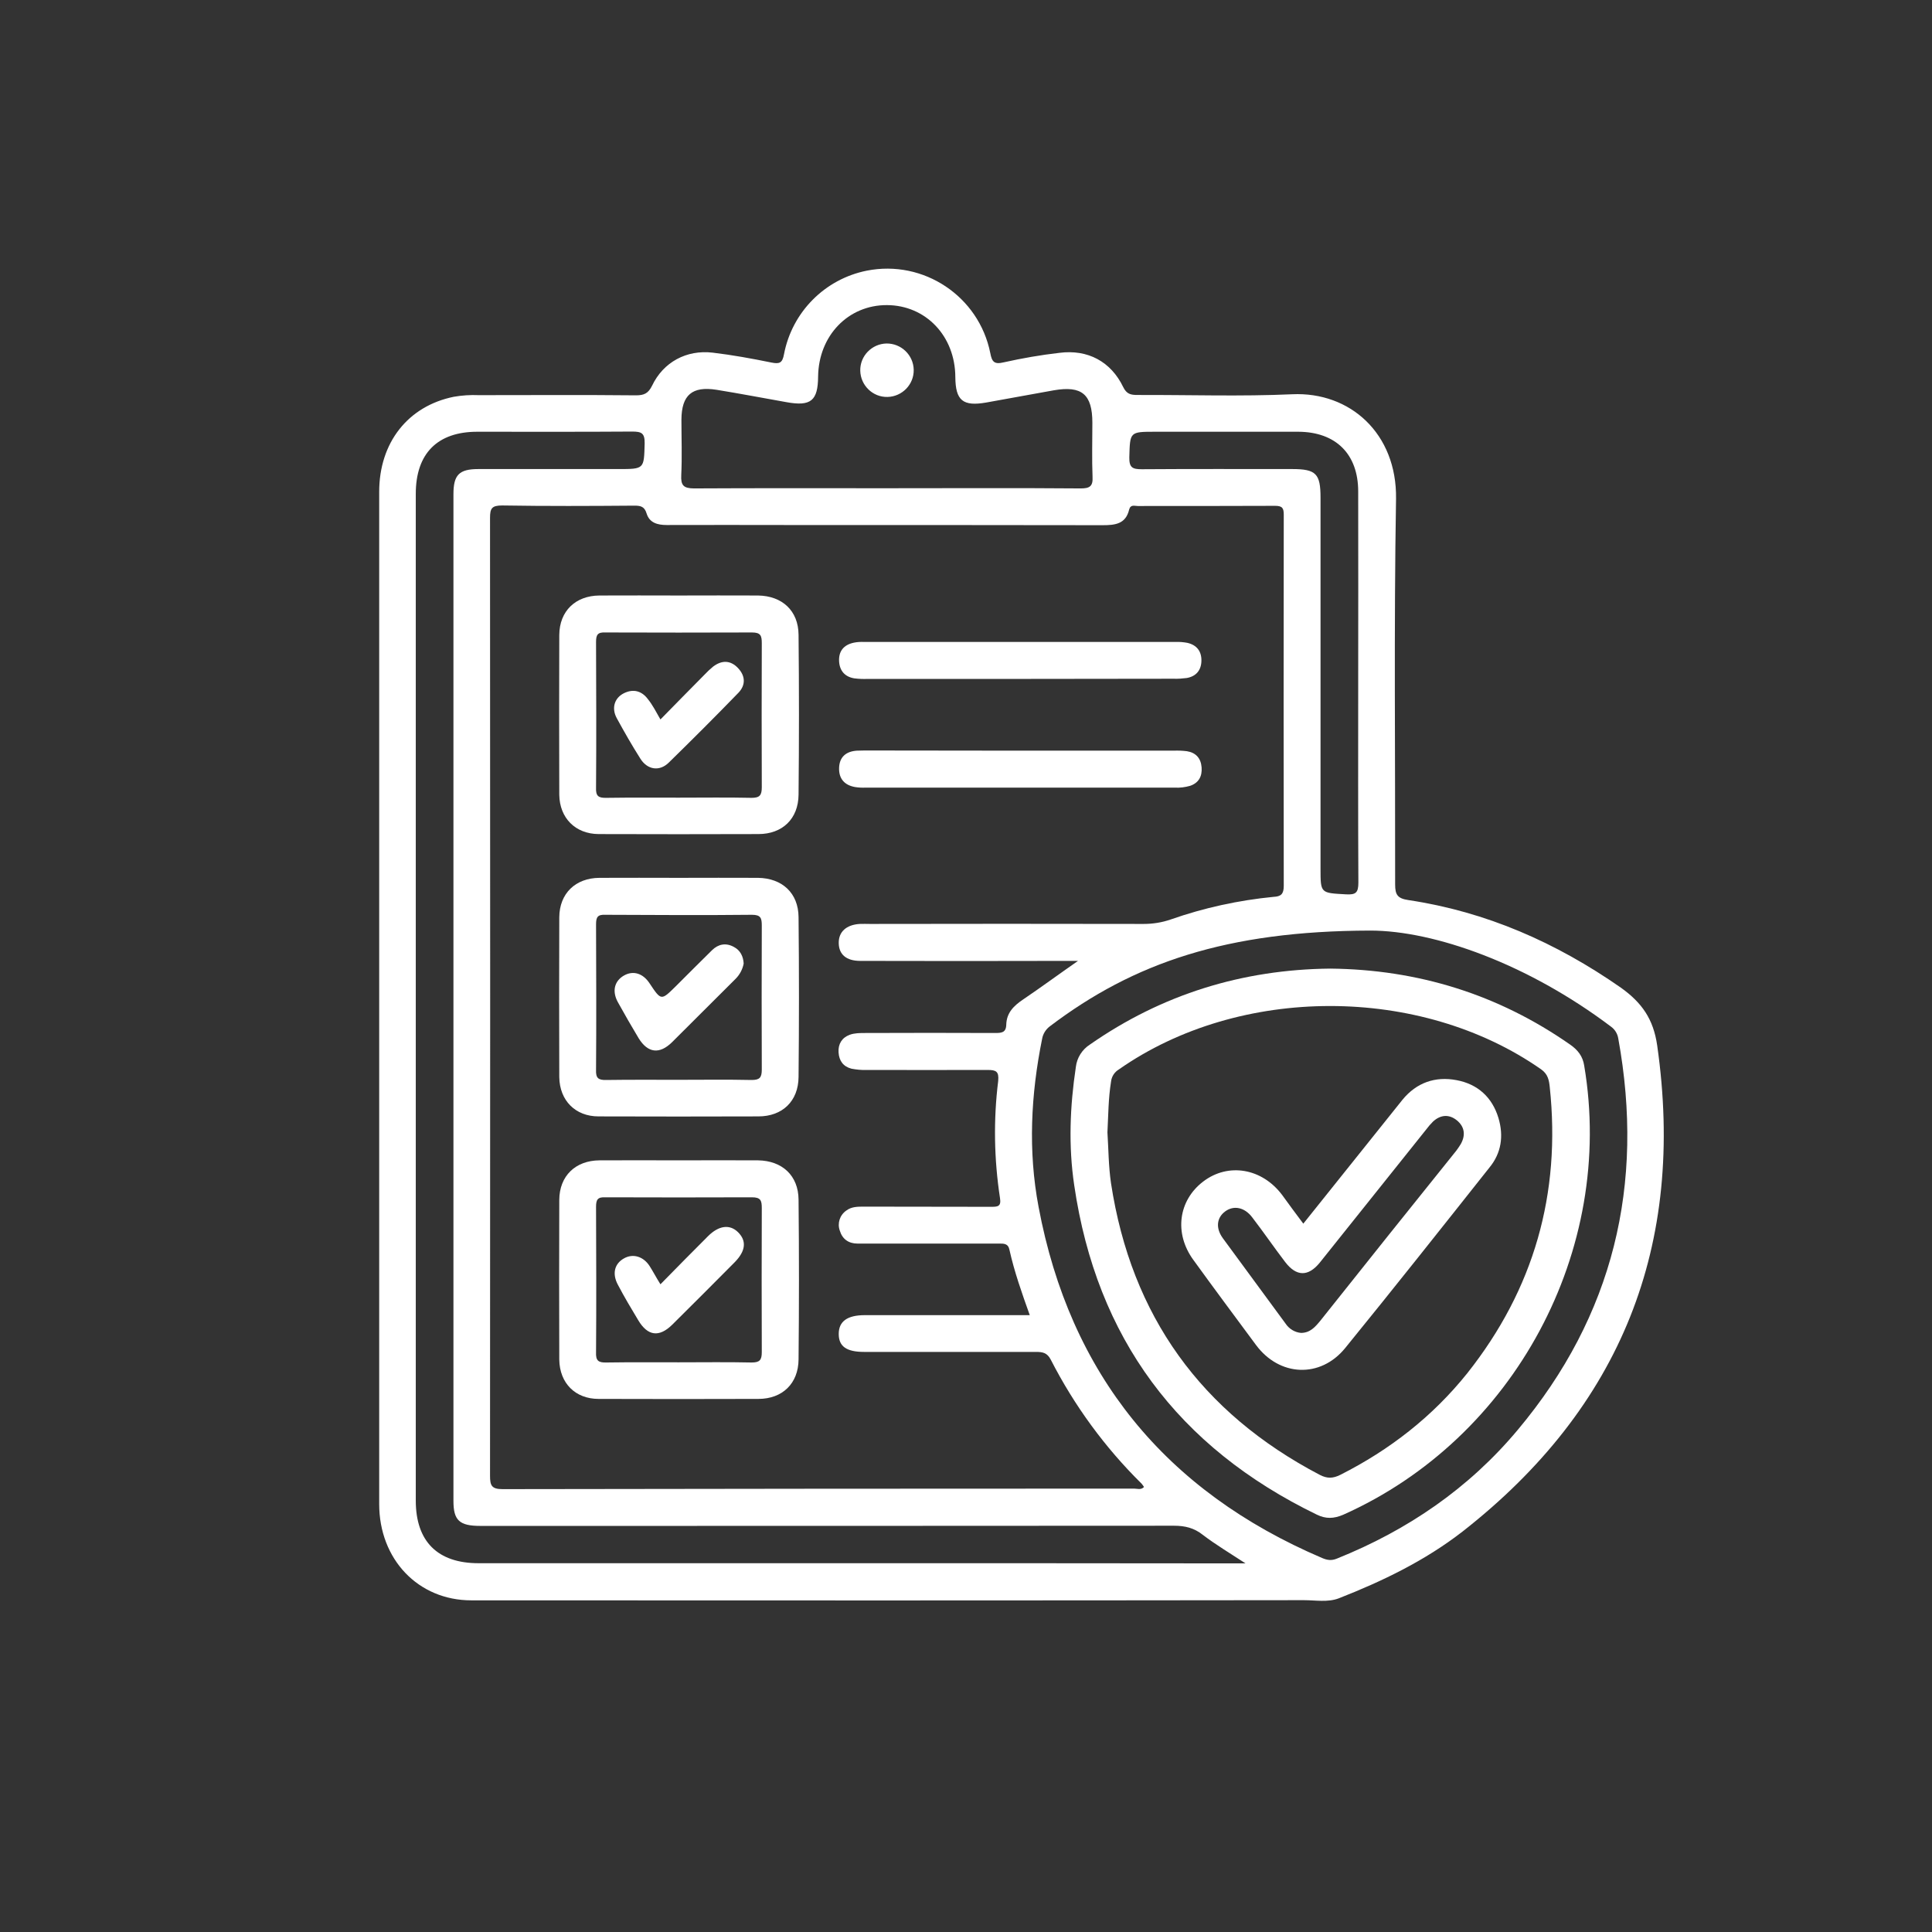 <?xml version="1.0" encoding="utf-8"?>
<!-- Generator: Adobe Illustrator 24.1.0, SVG Export Plug-In . SVG Version: 6.00 Build 0)  -->
<svg version="1.1" id="Layer_1" xmlns="http://www.w3.org/2000/svg" xmlns:xlink="http://www.w3.org/1999/xlink" x="0px" y="0px"
	 viewBox="0 0 1077.1 1077.1" style="enable-background:new 0 0 1077.1 1077.1;" xml:space="preserve">
<rect x="0" y="0" width="1077.1" height="1077.1" fill="#333333" stroke="none"/>
<style type="text/css">
	.st0{fill:#FFFFFF;}
</style>
<path class="st0" d="M923.9,582.9c-2.1-14.7-8.5-23.9-20.3-32.3c-36-25.1-75-42.3-118.4-48.8c-6.1-0.9-7.4-3-7.4-8.7
	c0.1-71.7-0.7-143.4,0.5-215.1c0.5-36.3-25.6-59.7-57.9-58.2c-28.6,1.3-57.5,0.3-86.3,0.4c-3.7,0-6-0.5-7.9-4.4
	c-6.9-14.3-19.8-21.1-35.5-19.1c-10.5,1.2-20.8,3-31.1,5.3c-5.3,1.3-6.6-0.3-7.5-5.1c-6.3-31.7-37.2-52.3-68.9-46
	c-23.4,4.7-41.6,23.1-46.1,46.5c-0.9,5.1-2.6,5.6-7.1,4.7c-10.8-2.2-21.7-4.2-32.7-5.5c-14.5-1.7-27.5,5.2-33.8,18.5
	c-2.1,4.2-4.4,5.3-8.9,5.3c-29.3-0.3-58.4-0.1-87.7-0.1c-4.7-0.2-9.3,0.1-13.9,0.9c-25.6,5.2-41.6,25.6-41.6,53v564.3
	c0,30.8,21.7,53.7,51.4,53.7c154.7,0.1,309.4,0.1,464.1-0.1c6.5,0,13.3,1.3,19.4-1c24.5-9.6,48.1-21,69-37.2
	C903.9,784.6,939.8,694.3,923.9,582.9z M629.6,255c0.4-14.3,0.1-14.3,14.7-14.3h79.5c20.9,0.1,33.4,12.4,33.4,33.3
	c0.1,35.8,0,71.7,0,107.5c0,36.8-0.1,73.6,0.1,110.5c0,5.7-1.4,6.9-6.9,6.6c-14.2-0.8-14.2-0.5-14.2-14.3V277.4
	c0-13.3-2.5-15.9-15.8-15.9c-28,0-56-0.1-83.9,0.1C631.4,261.6,629.5,260.7,629.6,255L629.6,255z M379.8,264.9
	c0.5-10.3,0.1-20.6,0.1-31c0.1-13.7,6-18.7,19.5-16.6c13,2.1,26,4.6,39,6.9c13.7,2.5,17.6-0.8,17.7-14.3
	c0.3-22.8,16.8-39.9,38.4-39.8s38,17.2,38.1,40.1c0.1,13.1,4.2,16.5,17.3,14.2c12.5-2.2,25.1-4.6,37.6-6.8
	c15.6-2.7,21.5,2.2,21.5,18.1c0,10-0.3,20.2,0.1,30.2c0.3,5.3-1.7,6.4-6.6,6.4c-36-0.3-72.1-0.1-108.3-0.1
	c-35.8,0-71.7-0.1-107.5,0.1C381.1,272.2,379.5,270.6,379.8,264.9z M371.7,292.7c22.4-0.1,44.6,0,67,0c58.7,0,117.4,0,176,0.1
	c6.9,0,12.9-0.6,14.8-8.7c0.8-3,3-2,4.8-2c25.5,0,51.1,0,76.6-0.1c4,0,4.8,1.3,4.8,4.9c-0.1,69-0.1,138,0,207c0,4.6-1.6,5.9-5.7,6.1
	c-19.5,1.9-38.8,6.1-57.3,12.6c-4.9,1.7-10,2.5-15.1,2.5c-50.9-0.1-101.6-0.1-152.5,0c-2,0-3.9-0.1-5.9,0
	c-7.4,0.5-11.7,4.4-11.6,10.7s4.2,9.9,12,9.9c37.6,0.1,75.1,0.1,112.7,0h8.7c-11.2,7.8-20.7,14.8-30.6,21.5c-5.2,3.5-9.2,7.4-9.4,14
	c-0.1,4.6-2.7,4.7-6.4,4.7c-24.1-0.1-48.2-0.1-72.2,0c-2.9,0-6,0-8.7,1c-4.3,1.6-6.5,5.1-6.2,9.8s2.6,7.9,7.2,9.1
	c2.7,0.5,5.4,0.8,8.1,0.7c22.6,0,45.2,0.1,67.8,0c4.7,0,6.4,0.8,5.9,6.1c-2.7,21.7-2.3,43.7,1,65.3c0.8,4.9-1.4,4.9-5.2,4.9
	c-23.5-0.1-47.1,0-70.7-0.1c-3.5,0-6.9,0-9.8,2.2c-3.6,2.5-5.1,7.1-3.6,11.2c1.4,4.7,4.9,7.2,9.9,7.2H557c2.7,0,5.1-0.1,5.8,3.6
	c2.7,12.1,6.9,24,11.3,36.3h-91.9c-9.9,0-14.6,3.5-14.6,10.5s4.4,10,14.2,10h95.8c3.6,0,6.2,0.4,8.2,4.3
	c13.1,25.6,30.2,49,50.7,69.2c0.5,0.6,0.9,1.2,1.3,1.8c-1.7,1.8-3.8,0.9-5.5,0.9c-117.4,0-234.8,0.1-352.1,0.3c-6.1,0-7-2-7-7.4
	c0.1-178,0.1-356,0-534.1c0-5.3,1-6.9,6.8-6.9c24.5,0.4,49.1,0.3,73.6,0.1c3.5,0,5.7,0.4,6.9,4.4
	C362.1,291.5,366.6,292.7,371.7,292.7L371.7,292.7z M567.4,871.5H266.8c-22.8,0-35-12.1-35-34.9V275.3c0-22.5,12.1-34.6,34.3-34.6
	c28.8,0,57.5,0.1,86.3-0.1c5.2,0,7.1,0.8,7,6.6c-0.4,14.3-0.1,14.3-14.7,14.3h-78c-10.8,0-13.9,3.3-13.9,14v561.3
	c0,10.8,3.3,13.9,15,13.9c129,0,257.9,0,386.7-0.1c6.1,0,11.2,1.2,16.1,5.1c7.2,5.5,14.8,10,23.8,15.9L567.4,871.5z M846.2,797.1
	c-27.3,32.7-61.5,56-100.8,71.8c-3.1,1.3-5.5,0.9-8.3-0.3C649.7,831.3,596.5,766.2,579,672.8c-5.9-31.2-4.3-62.6,2-93.7
	c0.5-2.8,2.1-5.3,4.4-7c46.6-35.3,98.4-53.1,178.5-53.3c35.7,0,87.8,18.5,134.3,53.6c2.2,1.6,3.6,4,4,6.6
	C917,660.3,899.5,733.5,846.2,797.1z"/>
<path class="st0" d="M569.1,418.5h85.3c2.4-0.1,4.9,0,7.3,0.3c5,0.8,7.8,3.9,8.2,9s-1.7,8.7-6.4,10.3c-2.8,0.8-5.8,1.2-8.7,1H482.7
	c-2,0.1-3.9,0-5.9-0.3c-5.9-1-9.2-4.6-9-10.7s3.9-9.2,9.9-9.6c2.5-0.1,4.9-0.1,7.4-0.1L569.1,418.5z"/>
<path class="st0" d="M569.1,378.5h-85.4c-2.4,0.1-4.9,0-7.3-0.3c-5.3-0.8-8.3-4.2-8.6-9.5c-0.3-5.7,2.6-9.2,8.2-10.4
	c1.9-0.4,3.9-0.5,5.9-0.4h173.6c2.2-0.1,4.4,0.1,6.5,0.5c5.2,1.2,7.9,4.7,7.8,10s-3,8.7-8.2,9.6c-2.4,0.3-4.9,0.5-7.3,0.4
	L569.1,378.5z"/>
<path class="st0" d="M509.4,206.1c0.2,8.2-6.4,15-14.6,15.2s-15-6.4-15.2-14.6c-0.2-8.2,6.4-15,14.6-15.2
	C502.4,191.4,509.2,197.9,509.4,206.1z"/>
<path class="st0" d="M333.7,465c29.7,0.1,59.5,0.1,89.1,0c13.4,0,22.3-8.5,22.4-22c0.3-29.7,0.3-59.5,0-89.1
	c-0.1-13.4-9.1-21.7-22.6-21.9c-14.7-0.1-29.4,0-44.2,0s-29.4-0.1-44.2,0c-13.4,0.1-22.3,8.7-22.4,22c-0.1,29.7-0.1,59.5,0,89.1
	C312,456.1,320.8,464.9,333.7,465z M332.3,357.9c0-4,0.9-5.5,5.2-5.3c27.2,0.1,54.5,0.1,81.7,0c4.9,0,5.5,1.8,5.5,6
	c-0.1,26.7-0.1,53.4,0,80.3c0,4.5-1.2,5.9-5.7,5.9c-13.5-0.3-26.9-0.1-40.5-0.1s-26.9-0.1-40.5,0.1c-4.4,0.1-5.9-1-5.7-5.7
	C332.5,411.9,332.4,384.9,332.3,357.9L332.3,357.9z"/>
<path class="st0" d="M333.7,622.4c29.7,0.1,59.5,0.1,89.1,0c13.4,0,22.3-8.5,22.4-22c0.3-29.7,0.3-59.5,0-89.1
	c-0.1-13.4-9.1-21.7-22.6-21.9c-14.7-0.1-29.4,0-44.2,0s-29.4-0.1-44.2,0c-13.4,0.1-22.3,8.7-22.4,22c-0.1,29.7-0.1,59.5,0,89.1
	C312,613.6,320.8,622.4,333.7,622.4z M332.3,515.3c0-4,0.9-5.5,5.2-5.3c27.2,0.1,54.5,0.3,81.7,0c4.9,0,5.5,1.8,5.5,6
	c-0.1,26.8-0.1,53.5,0,80.3c0,4.5-1.2,5.8-5.7,5.8c-13.5-0.3-26.9-0.1-40.5-0.1s-26.9-0.1-40.5,0.1c-4.4,0.1-5.9-1-5.7-5.7
	C332.5,569.3,332.4,542.3,332.3,515.3L332.3,515.3z"/>
<path class="st0" d="M333.7,779.9c29.7,0.1,59.5,0.1,89.1,0c13.4,0,22.3-8.6,22.4-22c0.3-29.7,0.3-59.5,0-89.1
	c-0.1-13.4-9.1-21.7-22.6-21.9c-14.7-0.1-29.4,0-44.2,0s-29.4-0.1-44.2,0c-13.4,0.1-22.3,8.7-22.4,22c-0.1,29.7-0.1,59.5,0,89.1
	C312,771.2,320.8,779.9,333.7,779.9z M332.3,672.8c0-4,0.9-5.5,5.2-5.3c27.2,0.1,54.5,0.1,81.7,0c4.9,0,5.5,1.8,5.5,6
	c-0.1,26.8-0.1,53.5,0,80.3c0,4.5-1.2,5.8-5.7,5.8c-13.5-0.3-26.9-0.1-40.5-0.1s-26.9-0.1-40.5,0.1c-4.4,0.1-5.9-1-5.7-5.7
	C332.5,726.8,332.4,699.9,332.3,672.8L332.3,672.8z"/>
<path class="st0" d="M883.2,594.1c-0.8-5.2-3.5-8.7-7.8-11.7c-40.2-28.1-85-41.9-133.8-42.4c-48.9,0.5-93.7,14.3-133.9,42.3
	c-4.4,2.8-7.3,7.4-7.9,12.5c-3.3,22-4.2,44-0.9,66.1c12.5,85.1,57.9,146,135.2,183.5c5.1,2.5,9.5,2.3,14.7,0.1
	C844.3,801.9,900.6,697,883.2,594.1z M818,765.6c-19.3,24.1-43.2,42.7-70.7,56.6c-4.2,2.1-7.4,2.2-11.6,0
	c-66-34.6-105-88.6-116.3-162.5c-1.4-9.5-1.4-19.1-2-28.4c0.5-9.6,0.5-18.9,2-28.2c0.3-2.9,1.9-5.4,4.4-6.9
	c67.3-47.1,168-47.1,235.3-0.1c3.9,2.7,4.5,6.1,4.9,10C870.3,665.4,855.2,718.7,818,765.6L818,765.6z"/>
<path class="st0" d="M368.2,401.1c8.6-8.7,16.5-16.9,24.6-25c1.5-1.6,3.1-3.1,4.8-4.5c4.8-3.6,9.6-3.6,13.8,0.8s4.4,9.5,0.3,13.8
	c-12.7,13.1-25.7,26.1-38.9,39c-5.1,5-11.8,4-15.7-2.1c-4.7-7.4-9.1-15.1-13.3-22.8c-3-5.6-1.2-11.2,4-13.8s10-1.4,13.5,3.4
	C363.8,393,365.7,396.7,368.2,401.1z"/>
<path class="st0" d="M414.6,537.2c-0.6,3.2-2.2,6.2-4.5,8.5c-11.8,11.7-23.5,23.5-35.4,35.3c-7,6.9-13.5,6.1-18.6-2.1
	c-4-6.7-7.9-13.4-11.7-20.3c-3.3-6.1-1.8-11.7,3.4-14.7s10.7-1.3,14.4,4.4c6.4,9.6,6.4,9.6,14.5,1.6c6.8-6.8,13.5-13.5,20.3-20.2
	c3.5-3.4,7.7-4.2,12.1-1.8C412.8,529.8,414.4,533.3,414.6,537.2z"/>
<path class="st0" d="M368.2,716c9.2-9.4,17.8-18.1,26.5-26.8c6-6,12.1-6.8,16.7-2.3c4.9,4.8,4.4,10.4-1.7,16.7
	c-11.6,11.7-23.2,23.3-34.9,34.9c-7.3,7.2-13.7,6.4-19-2.5c-3.9-6.5-7.8-13-11.3-19.7c-3.3-6.1-2-11.7,3.3-14.7
	c5-2.9,10.9-1.2,14.4,4.3C364,708.7,365.7,712,368.2,716z"/>
<path class="st0" d="M835.4,623.3c-3.5-11.6-11.6-18.9-23.3-21.1c-12-2.3-22.4,1.4-30.2,10.9c-18.3,22.8-36.4,45.5-55.3,69.1
	c-4.3-5.7-8.1-10.9-11.8-16c-11.3-15-30.1-18.1-44-7.5s-16.3,28.9-5.5,43.7c11.5,15.9,23.2,31.6,34.9,47.4
	c13.1,17.7,35.9,18.7,49.7,1.8c27.1-33.3,53.7-66.9,80.4-100.6C837,642.9,838.4,633.4,835.4,623.3z M814.4,637.8
	c-0.8,1.3-1.6,2.5-2.5,3.7c-25.4,31.6-50.7,63.2-75.8,94.8c-2.9,3.5-5.7,6.8-10.8,6.8c-3.5-0.3-6.7-2.3-8.6-5.2
	c-11.6-15.9-23.3-31.6-34.9-47.5c-4.2-5.7-3.5-11.5,1.2-15s10.8-2.5,15.2,3.4c6.3,8.2,12.1,16.7,18.3,24.8s12.8,8.3,19.3,0.3
	l59.3-74.2c1.2-1.6,2.4-3,3.8-4.4c4.2-3.9,9-4.2,13.3-0.7S817.2,632.8,814.4,637.8L814.4,637.8z"/>
</svg>
